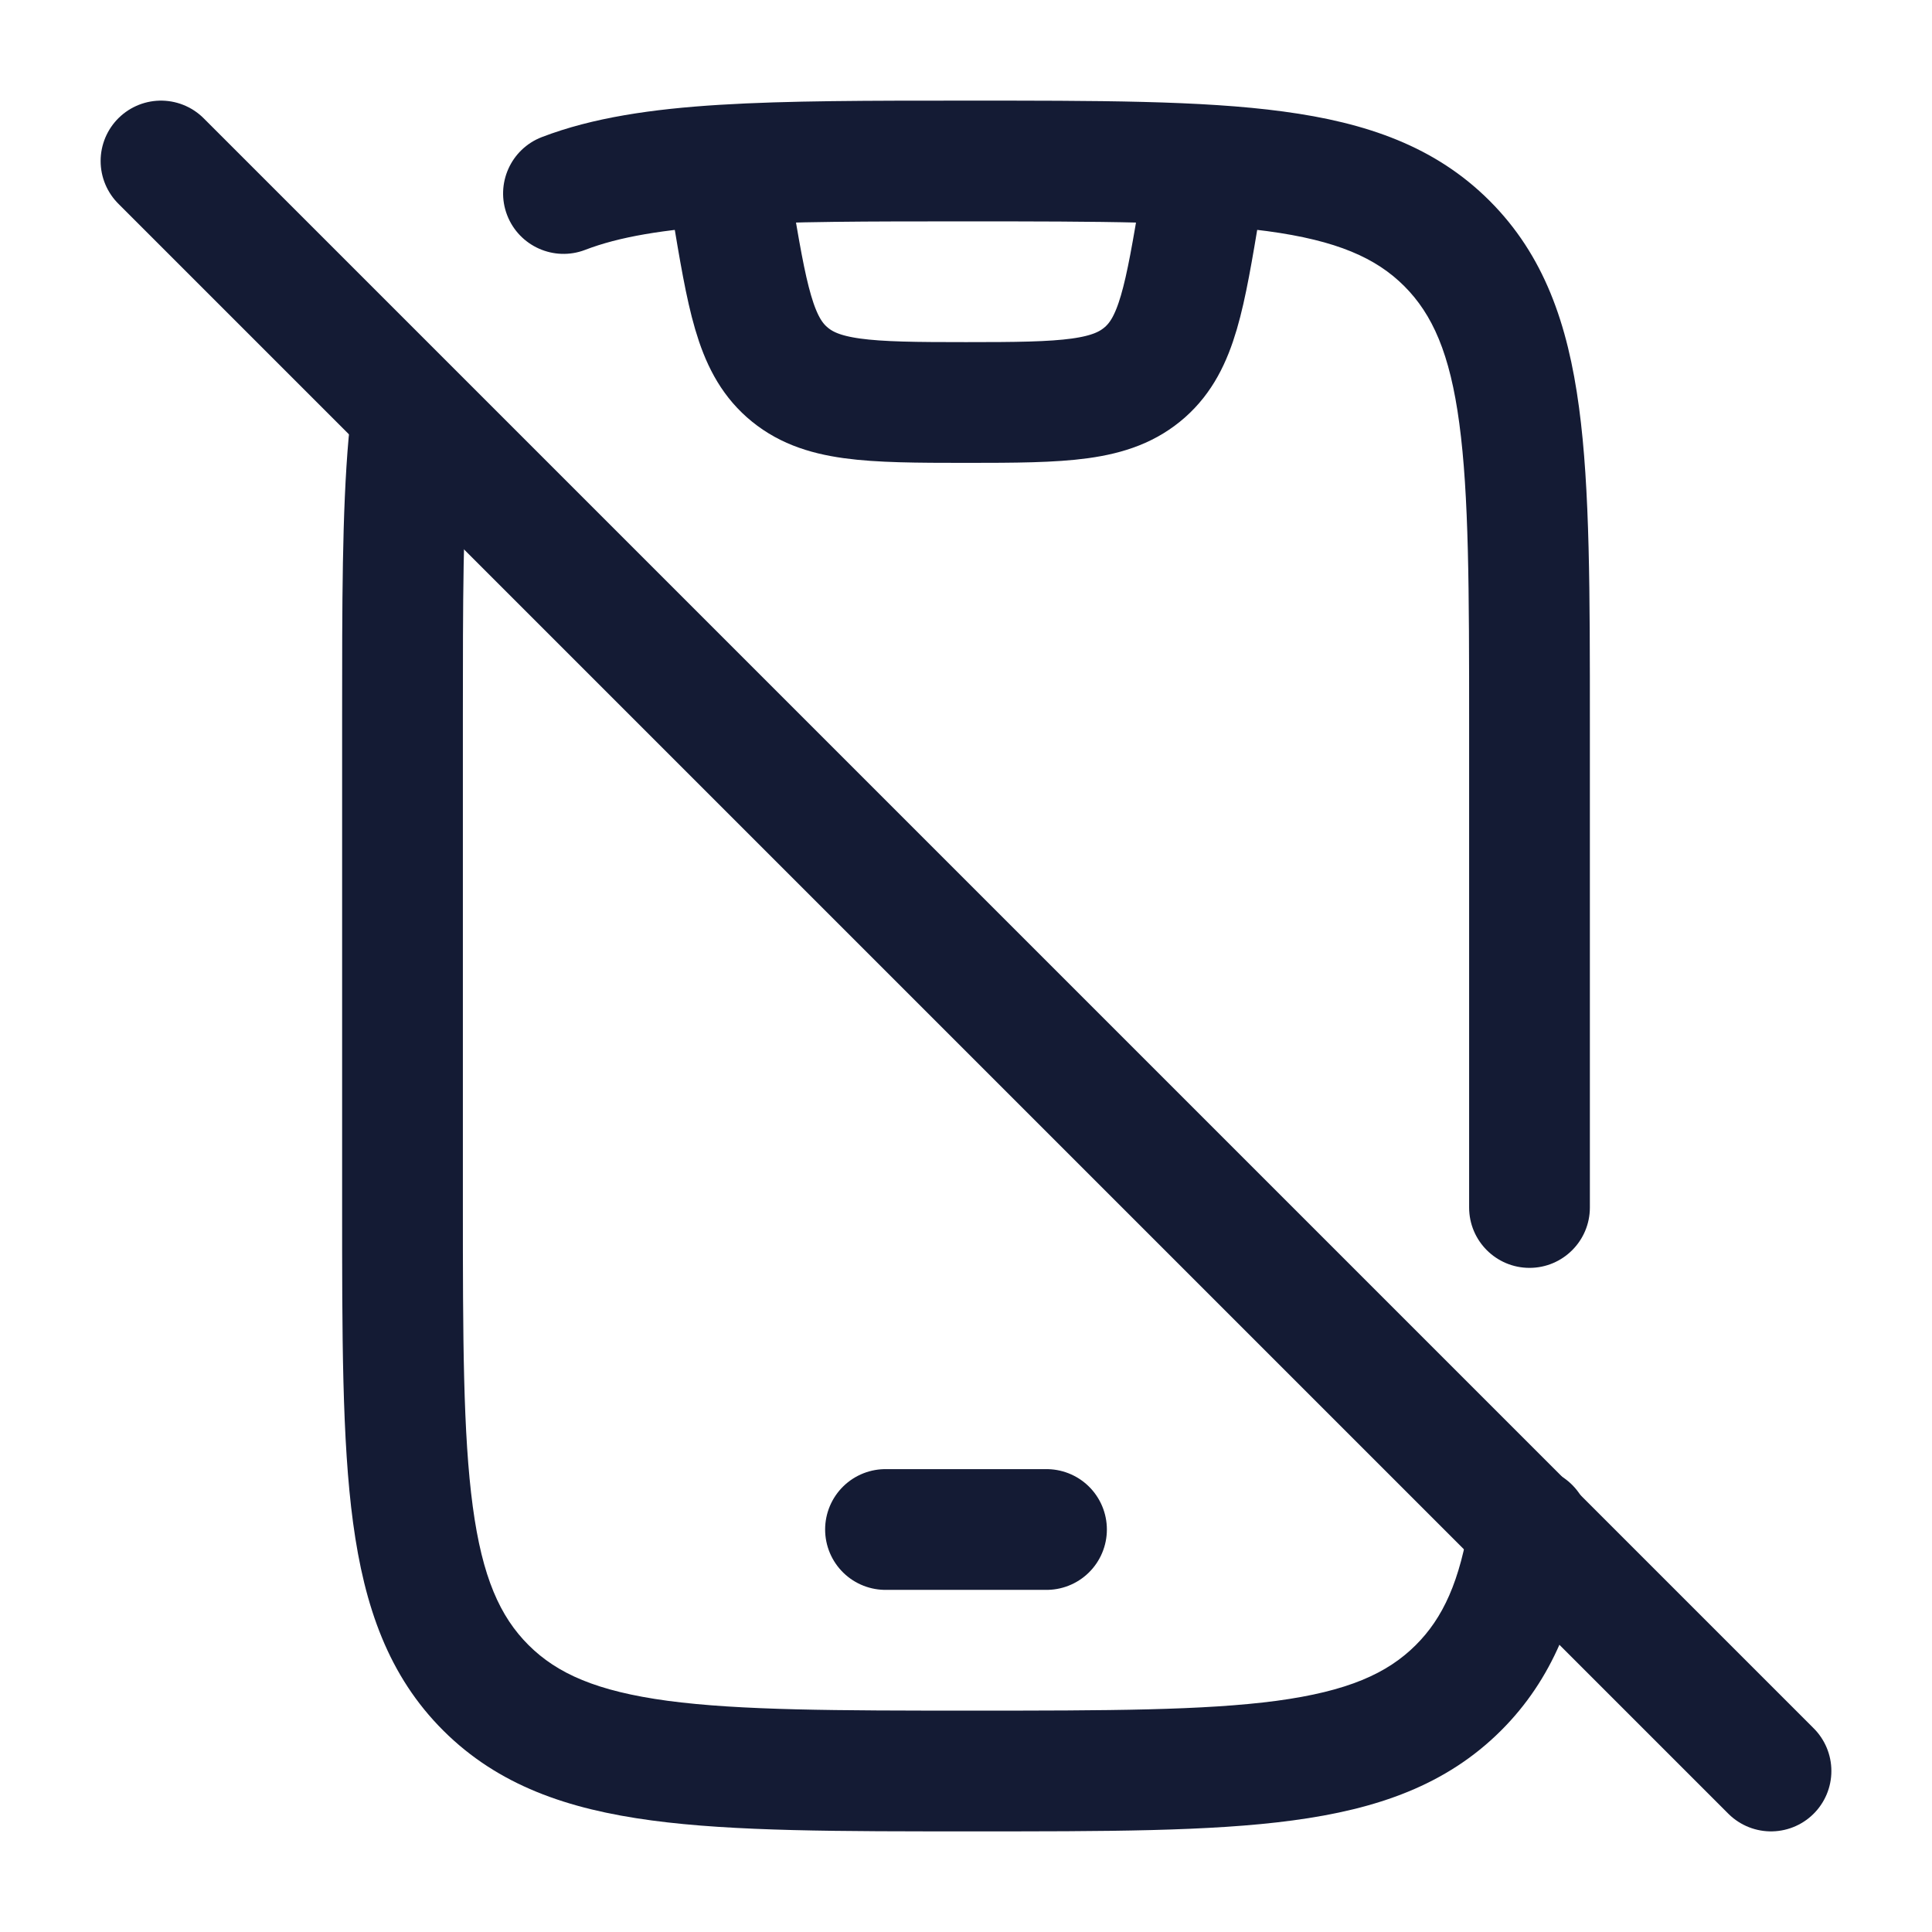 <svg width="24" height="24" viewBox="0 0 24 24" fill="none" xmlns="http://www.w3.org/2000/svg">
<path d="M9 2L9.089 2.534C9.282 3.691 9.378 4.27 9.775 4.622C10.189 4.989 10.776 5 12 5C13.224 5 13.811 4.989 14.225 4.622C14.622 4.27 14.718 3.691 14.911 2.534L15 2" stroke="#141B34" stroke-width="1.5" stroke-linejoin="round"/>
<path d="M18.117 20.967L18.646 21.498L18.117 20.967ZM19.741 19.092C19.805 18.683 19.525 18.299 19.116 18.236C18.706 18.172 18.323 18.452 18.259 18.861L19.741 19.092ZM5.825 5.565C5.861 5.153 5.556 4.789 5.143 4.753C4.731 4.717 4.367 5.022 4.331 5.435L5.825 5.565ZM5.75 14.945V8.898H4.25V14.945H5.75ZM12.076 21.25C10.387 21.25 9.196 21.248 8.294 21.128C7.413 21.009 6.921 20.79 6.566 20.436L5.507 21.498C6.188 22.177 7.048 22.474 8.094 22.614C9.119 22.752 10.43 22.75 12.076 22.75V21.25ZM4.25 14.945C4.25 16.587 4.248 17.894 4.386 18.916C4.527 19.96 4.826 20.819 5.507 21.498L6.566 20.436C6.211 20.082 5.991 19.593 5.873 18.715C5.752 17.817 5.75 16.629 5.75 14.945H4.25ZM12.076 22.75C13.723 22.75 15.034 22.752 16.058 22.614C17.105 22.474 17.965 22.177 18.646 21.498L17.587 20.436C17.232 20.79 16.74 21.009 15.859 21.128C14.957 21.248 13.765 21.25 12.076 21.25V22.75ZM18.259 18.861C18.137 19.647 17.923 20.101 17.587 20.436L18.646 21.498C19.288 20.858 19.591 20.058 19.741 19.092L18.259 18.861ZM5.75 8.898C5.75 7.483 5.751 6.414 5.825 5.565L4.331 5.435C4.249 6.363 4.25 7.508 4.25 8.898H5.75Z" fill="#141B34"/>
<path d="M18.25 15C18.25 15.414 18.586 15.75 19 15.75C19.414 15.75 19.75 15.414 19.75 15H18.25ZM6.731 1.703C6.344 1.852 6.151 2.286 6.3 2.673C6.449 3.059 6.883 3.252 7.269 3.104L6.731 1.703ZM12 2.75C13.671 2.75 14.849 2.752 15.741 2.871C16.61 2.988 17.095 3.205 17.445 3.555L18.505 2.495C17.83 1.82 16.977 1.524 15.94 1.385C14.926 1.248 13.629 1.25 12 1.25V2.75ZM19.75 9C19.75 7.371 19.752 6.074 19.615 5.06C19.476 4.023 19.18 3.17 18.505 2.495L17.445 3.555C17.794 3.905 18.012 4.39 18.128 5.259C18.248 6.151 18.25 7.329 18.25 9H19.75ZM18.25 9V15H19.75V9H18.25ZM12 1.25C10.799 1.25 9.785 1.25 8.94 1.302C8.098 1.354 7.362 1.461 6.731 1.703L7.269 3.104C7.687 2.943 8.243 2.848 9.033 2.799C9.821 2.75 10.783 2.75 12 2.75V1.25Z" fill="#141B34"/>
<path d="M11 19H13" stroke="#141B34" stroke-width="1.5" stroke-linecap="round" stroke-linejoin="round"/>
<path d="M2 2L22 22" stroke="#141B34" stroke-width="1.5" stroke-linecap="round" stroke-linejoin="round"/>
</svg>

